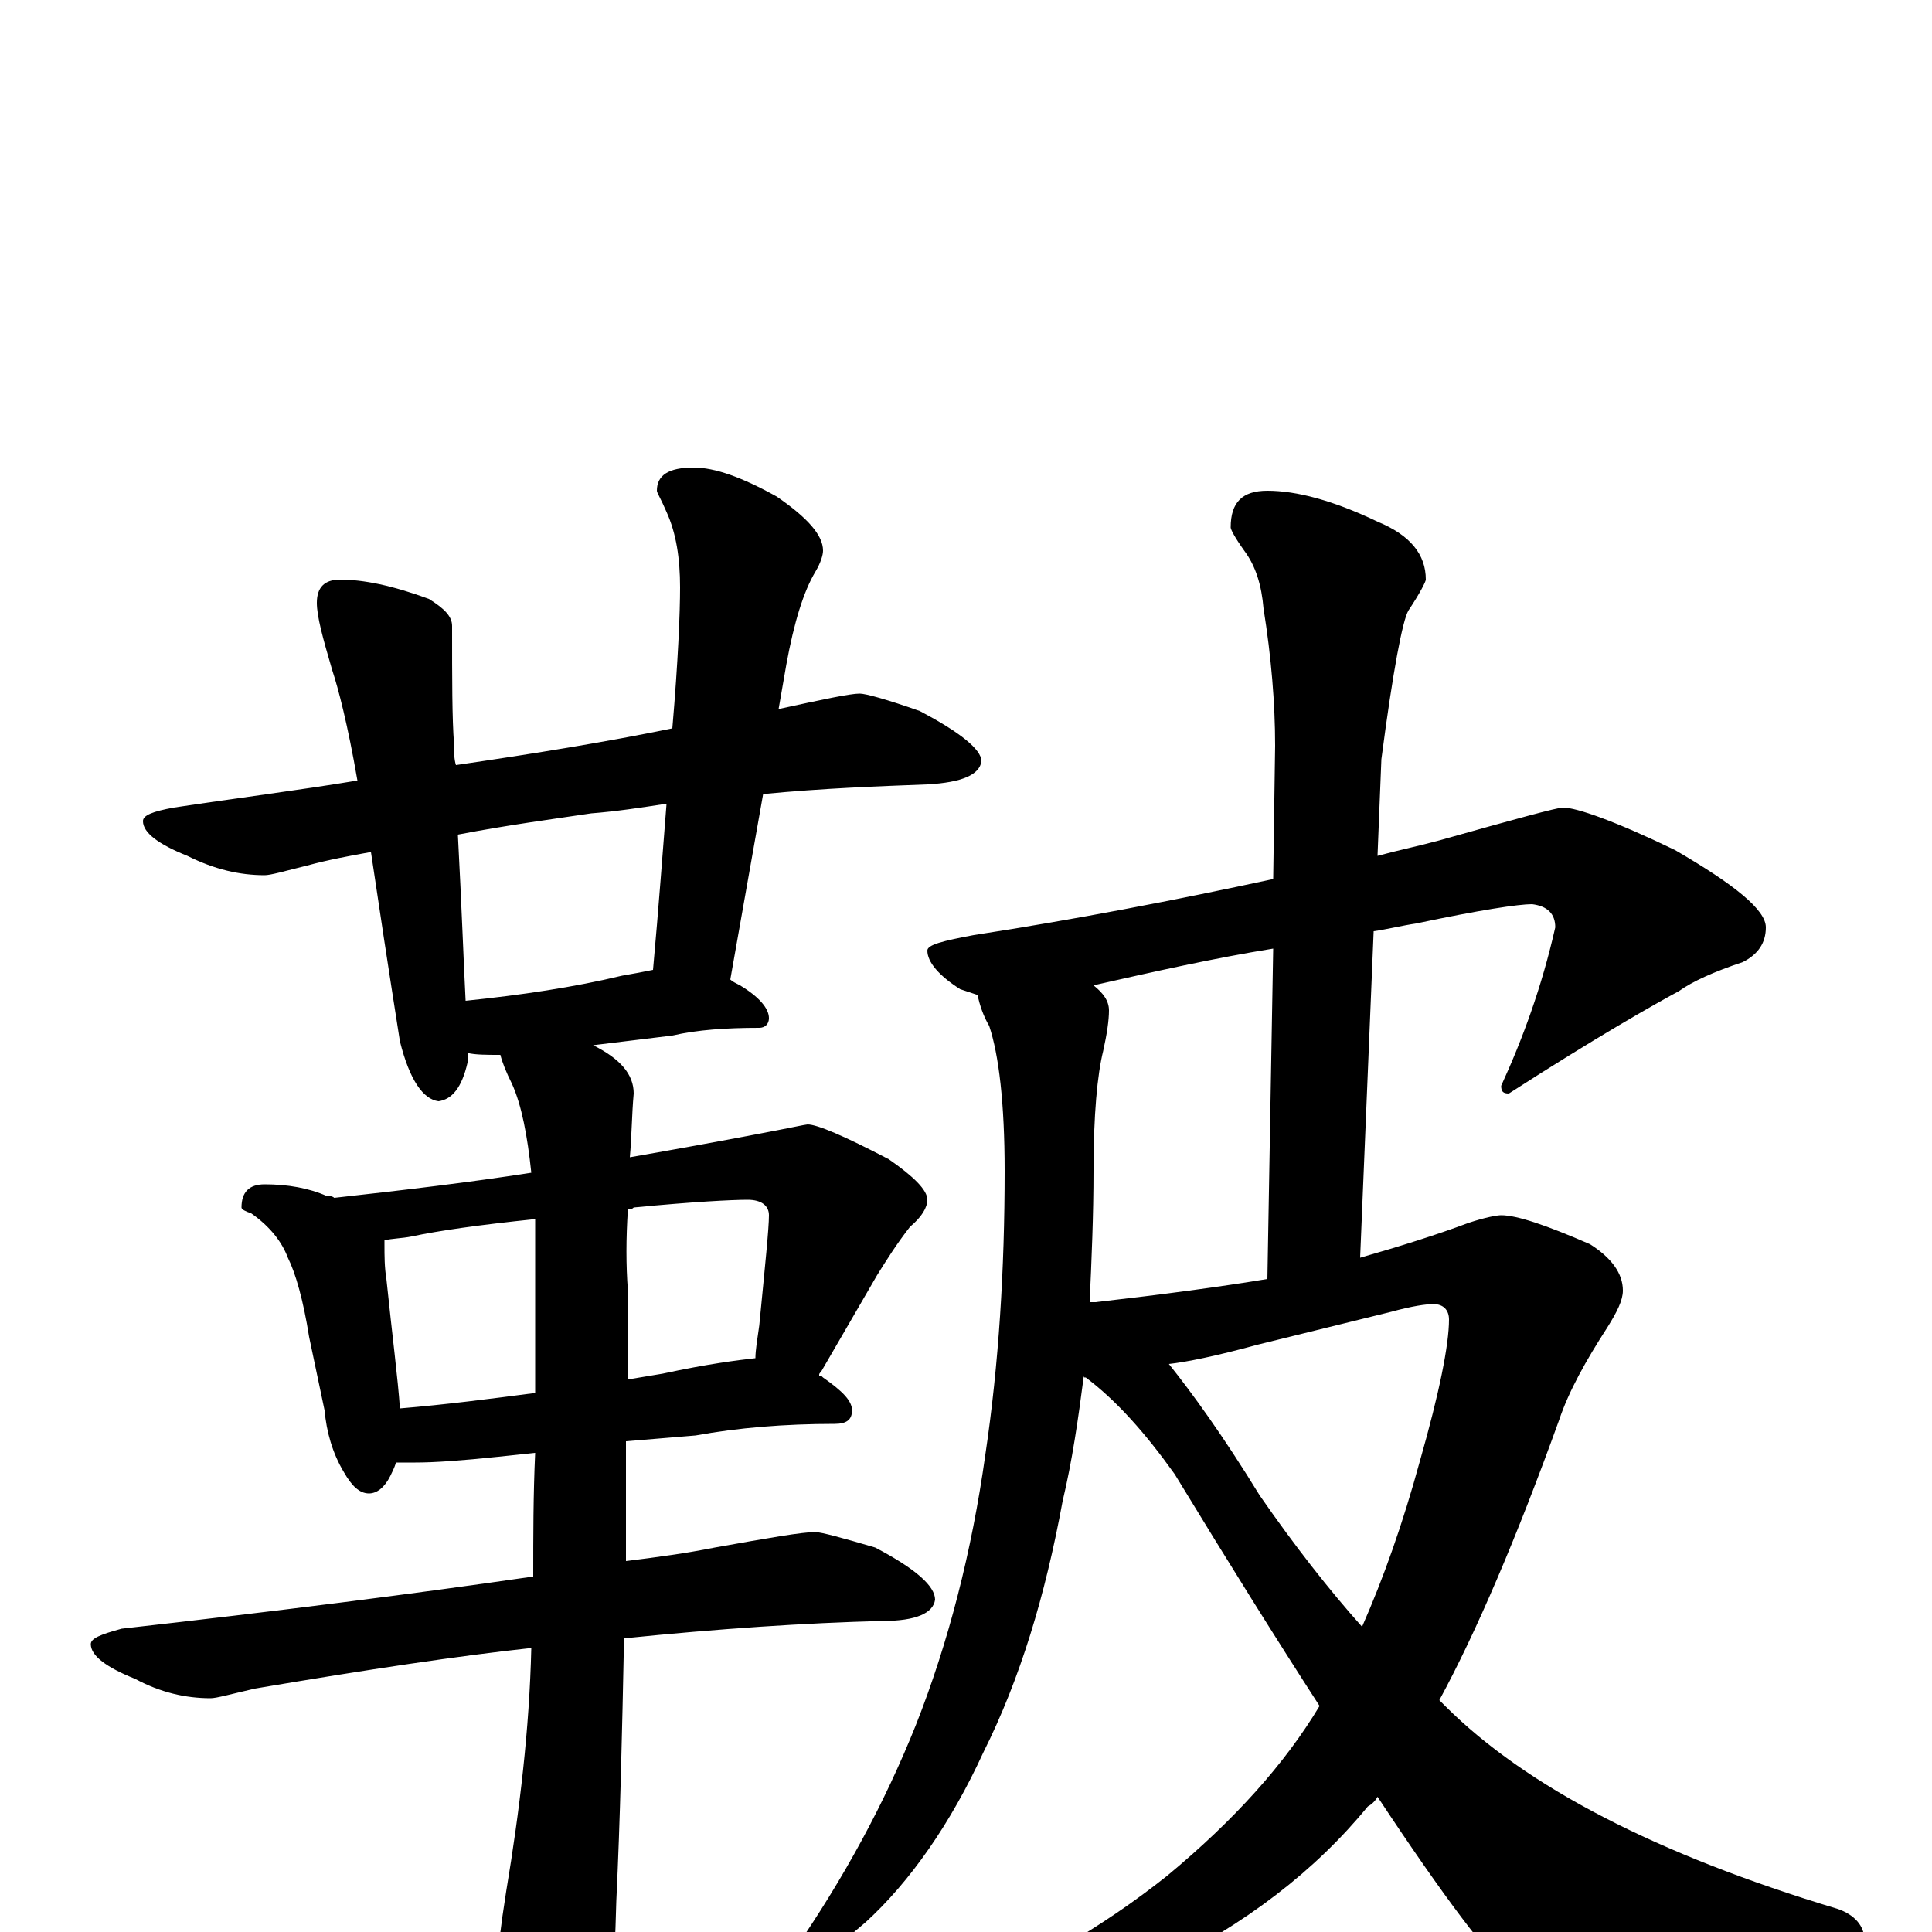 <?xml version="1.0" encoding="utf-8" ?>
<!DOCTYPE svg PUBLIC "-//W3C//DTD SVG 1.1//EN" "http://www.w3.org/Graphics/SVG/1.1/DTD/svg11.dtd">
<svg version="1.1" id="Layer_1" xmlns="http://www.w3.org/2000/svg" xmlns:xlink="http://www.w3.org/1999/xlink" x="0px" y="145px" width="1000px" height="1000px" viewBox="0 0 1000 1000" enable-background="new 0 0 1000 1000" xml:space="preserve">
<g id="Layer_1">
<path id="glyph" transform="matrix(1 0 0 -1 0 1000)" d="M445,641C448,641 459,638 476,632C497,621 508,612 508,606C507,599 498,595 480,594C454,593 426,592 395,589l-17,-96C379,492 381,491 383,490C393,484 398,478 398,473C398,470 396,468 393,468C376,468 361,467 348,464l-41,-5C321,452 328,444 328,434C327,423 327,412 326,401C349,405 371,409 392,413C408,416 417,418 418,418C423,418 437,412 460,400C473,391 480,384 480,379C480,375 477,370 471,365C464,356 459,348 454,340l-29,-50C424,289 424,289 424,288C425,288 425,288 426,287C436,280 441,275 441,270C441,265 438,263 432,263C406,263 382,261 360,257l-36,-3C324,233 324,212 324,192C340,194 355,196 370,199C398,204 415,207 422,207C425,207 436,204 453,199C474,188 484,179 484,172C483,165 474,161 457,161C417,160 372,157 323,152C322,103 321,58 319,16C318,-22 316,-49 313,-66C306,-81 299,-89 293,-89C287,-89 280,-81 271,-64C262,-41 258,-24 258,-11C258,-8 259,2 262,21C269,63 274,105 275,147C238,143 191,136 132,126C119,123 112,121 109,121C96,121 83,124 70,131C55,137 47,143 47,149C47,152 52,154 63,157C143,166 214,175 276,184C276,205 276,226 277,248l-19,-2C239,244 225,243 215,243C211,243 208,243 205,243C204,240 203,238 202,236C199,230 195,227 191,227C186,227 182,231 178,238C172,248 169,259 168,270l-8,38C157,327 153,341 149,349C146,357 140,365 130,372C127,373 125,374 125,375C125,383 129,387 137,387C149,387 160,385 169,381C170,381 172,381 173,380C209,384 243,388 275,393C273,412 270,428 265,439C262,445 260,450 259,454C252,454 246,454 242,455C242,452 242,451 242,450C239,437 234,431 227,430C219,431 212,441 207,461C201,499 196,532 192,559C181,557 170,555 159,552C147,549 140,547 137,547C124,547 111,550 97,557C82,563 74,569 74,575C74,578 79,580 90,582C123,587 155,591 185,596C180,625 175,644 172,653C167,670 164,681 164,688C164,696 168,700 176,700C188,700 203,697 222,690C230,685 234,681 234,676C234,648 234,628 235,615C235,611 235,607 236,604C277,610 314,616 348,623C351,658 352,683 352,696C352,711 350,724 345,735C342,742 340,745 340,746C340,754 346,758 359,758C370,758 384,753 402,743C418,732 426,723 426,715C426,713 425,709 422,704C416,694 411,678 407,656l-4,-23C426,638 440,641 445,641M241,482C270,485 297,489 322,495C328,496 333,497 338,498C341,531 343,559 345,584C332,582 319,580 306,579C286,576 263,573 237,568C239,530 240,501 241,482M207,271C231,273 254,276 277,279C277,301 277,324 277,348C277,355 277,362 277,369C248,366 227,363 213,360C208,359 203,359 199,358C199,357 199,357 199,356C199,350 199,344 200,338C203,309 206,286 207,271M325,374C324,359 324,345 325,332C325,316 325,301 325,286C331,287 337,288 343,289C366,294 382,296 391,297C391,301 392,307 393,314C396,345 398,364 398,371C398,376 394,379 387,379C379,379 359,378 328,375C327,374 326,374 325,374M809,582C816,582 836,575 867,560C898,542 914,529 914,520C914,512 910,506 902,502C887,497 876,492 869,487C856,480 826,463 781,434C778,434 777,435 777,438C788,462 798,489 805,520C805,527 801,531 793,532C786,532 766,529 733,522C726,521 718,519 711,518l-7,-169C725,355 744,361 760,367C769,370 775,371 777,371C785,371 800,366 823,356C834,349 840,341 840,332C840,327 837,321 832,313C821,296 812,280 807,265C785,204 764,155 745,120C746,119 747,118 748,117C790,75 858,40 951,12C960,9 965,3 965,-4C965,-7 960,-11 950,-14C899,-31 858,-39 825,-39C807,-39 793,-33 782,-22C771,-13 748,17 713,70C712,68 710,66 708,65C681,32 645,4 598,-19C559,-40 527,-50 504,-50C488,-50 480,-48 480,-43C480,-41 483,-39 489,-37C532,-20 570,2 604,29C639,58 665,87 683,117C661,151 636,191 608,237C593,258 578,275 562,287C561,287 561,287 561,288C558,265 555,244 550,223C541,174 528,131 509,93C492,56 471,26 448,5C426,-14 412,-23 406,-23C403,-23 402,-22 402,-19C402,-18 405,-15 410,-11C437,28 458,67 474,107C491,150 503,197 510,247C517,294 520,343 520,394C520,429 517,454 512,469C509,474 507,480 506,485C503,486 500,487 497,488C486,495 480,502 480,508C480,511 488,513 504,516C556,524 608,534 659,545l1,69C660,636 658,660 654,685C653,697 650,707 644,715C639,722 637,726 637,727C637,740 643,746 656,746C671,746 690,741 713,730C730,723 738,713 738,700C738,699 735,693 729,684C726,679 721,653 715,607l-2,-50C724,560 734,562 745,565C784,576 806,582 809,582M605,294C617,279 633,257 652,226C670,200 688,177 705,158C716,183 726,211 735,244C745,279 750,304 750,317C750,322 747,325 742,325C738,325 731,324 720,321l-69,-17C629,298 614,295 605,294M564,326C565,326 566,326 567,326C602,330 632,334 656,338l3,171C628,504 597,497 566,490C571,486 574,482 574,477C574,472 573,465 571,456C568,444 566,423 566,394C566,371 565,348 564,326z"/>
</g>
</svg>
